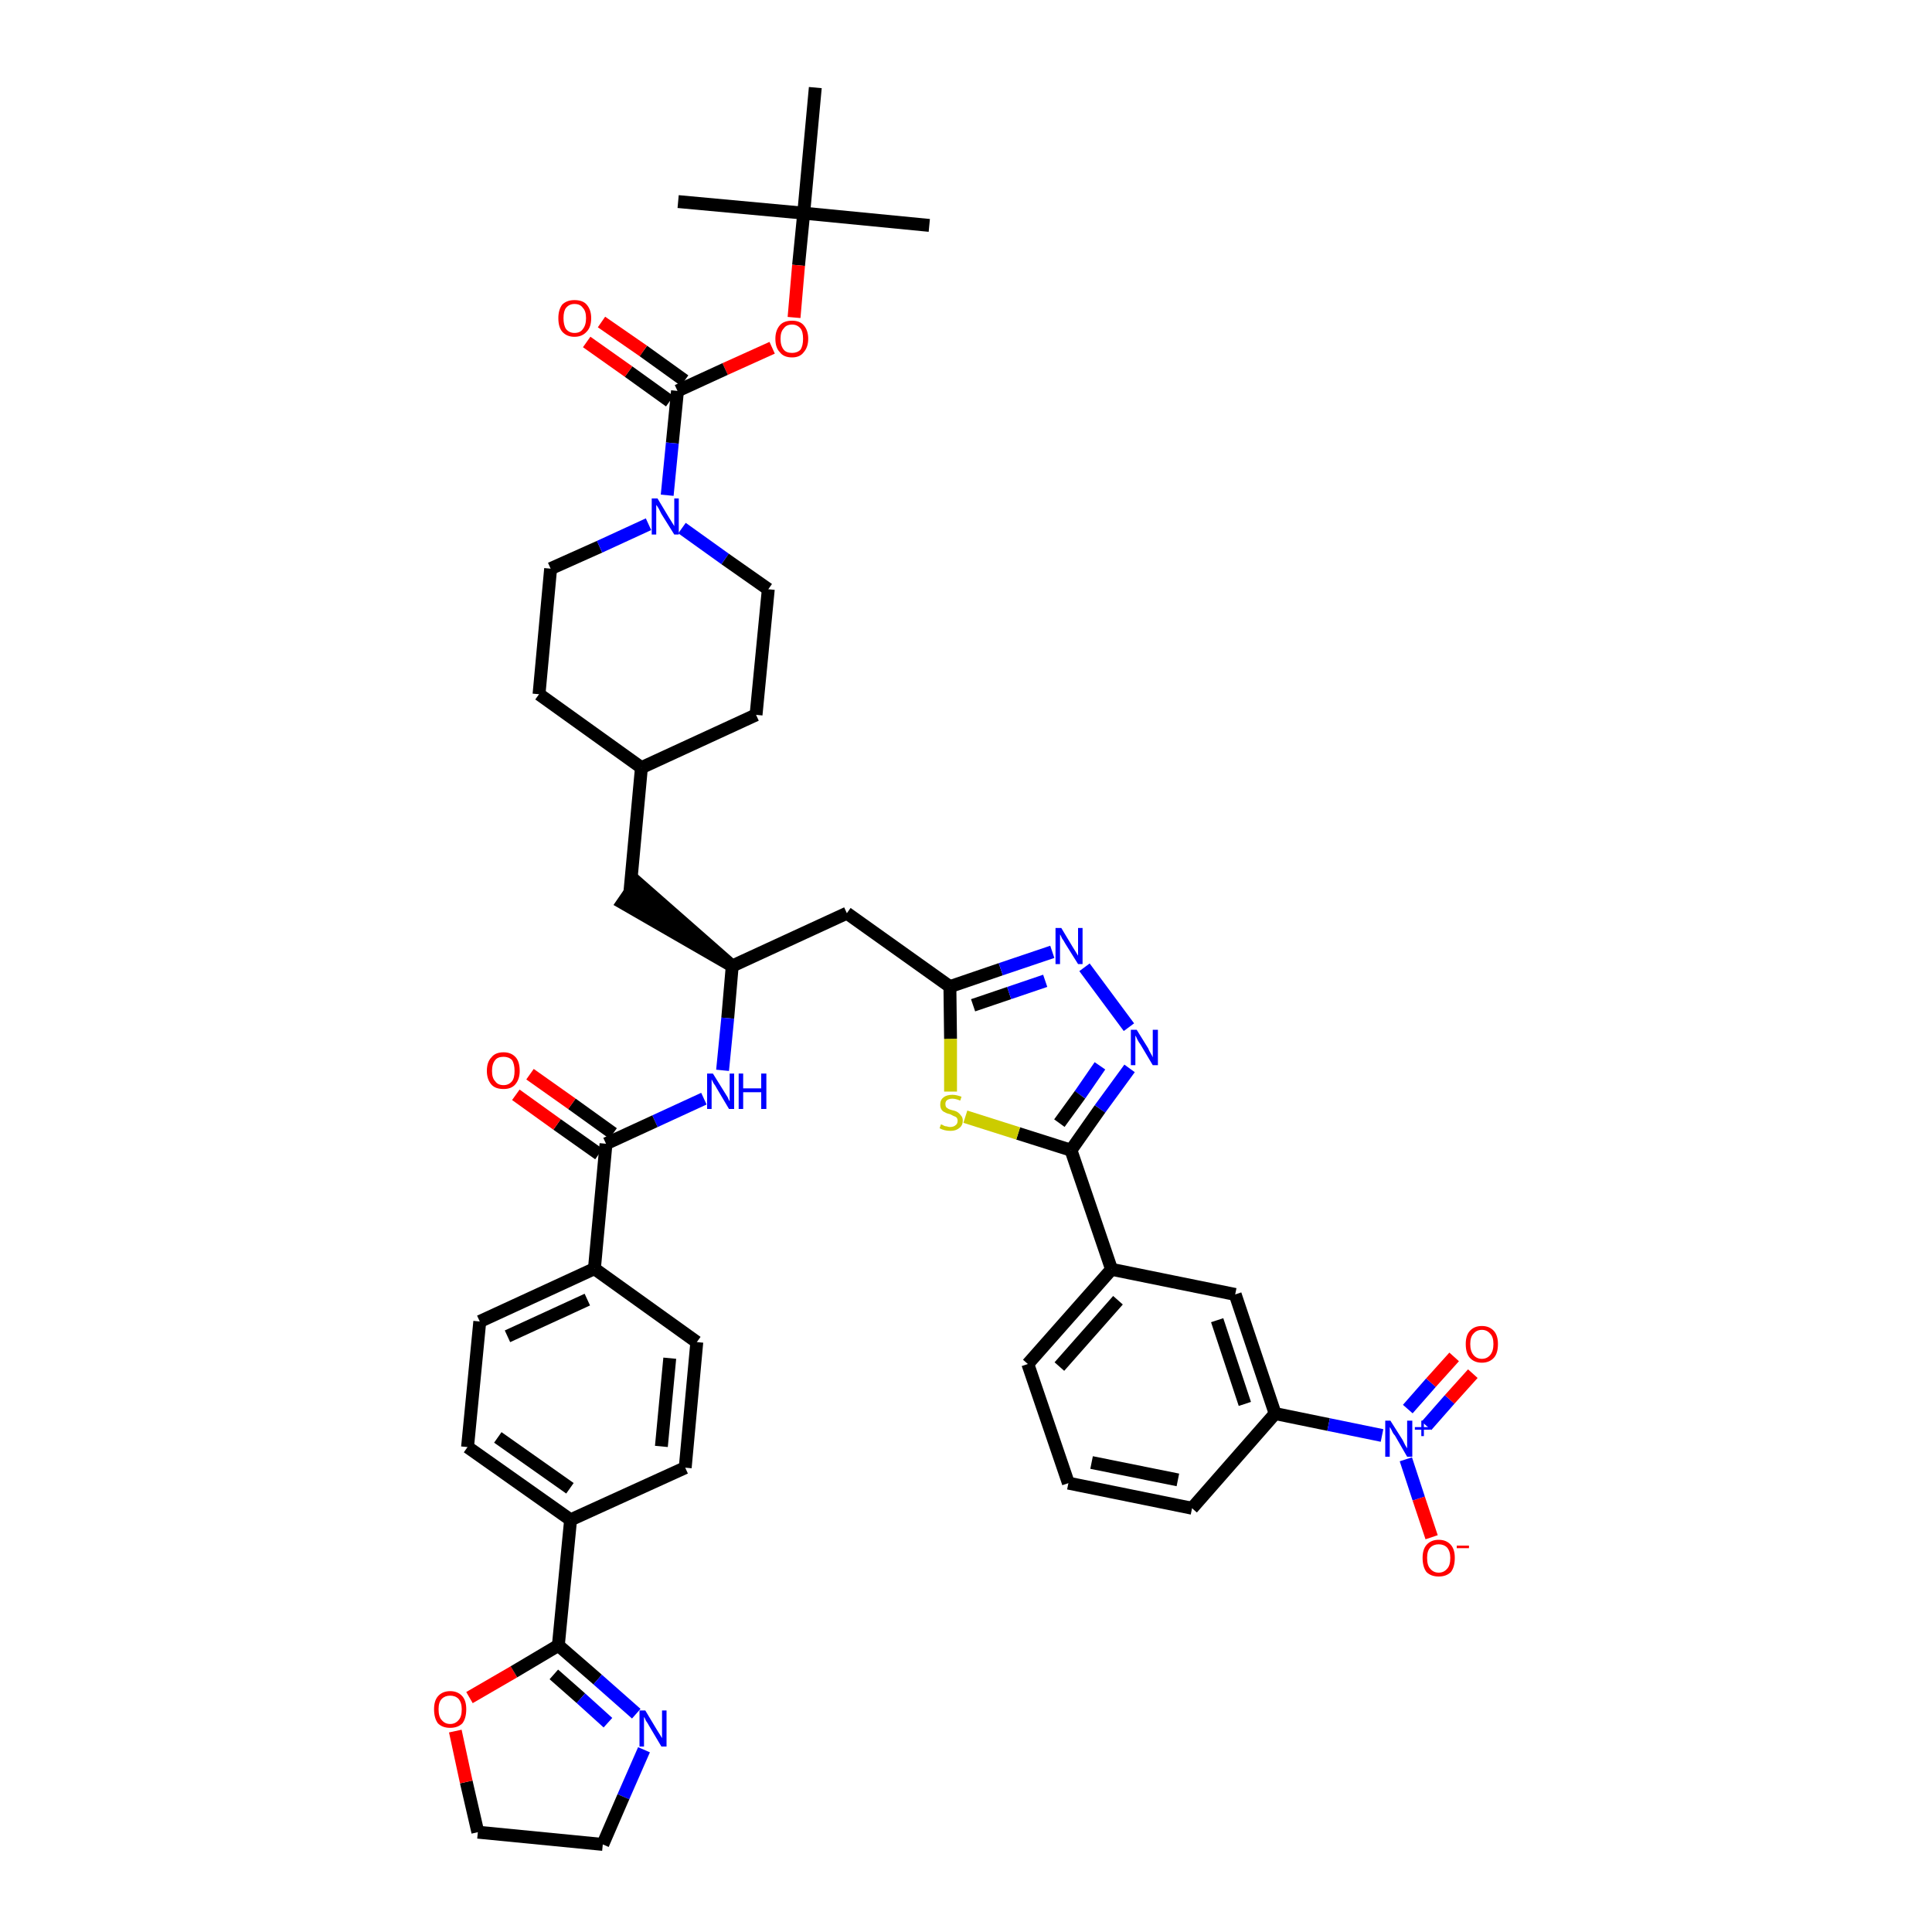 <?xml version='1.0' encoding='iso-8859-1'?>
<svg version='1.1' baseProfile='full'
              xmlns='http://www.w3.org/2000/svg'
                      xmlns:rdkit='http://www.rdkit.org/xml'
                      xmlns:xlink='http://www.w3.org/1999/xlink'
                  xml:space='preserve'
width='300px' height='300px' viewBox='0 0 300 300'>
<!-- END OF HEADER -->
<path class='bond-0 atom-0 atom-1' d='M 144.3,35.0 L 124.8,33.1' style='fill:none;fill-rule:evenodd;stroke:#000000;stroke-width:2.0px;stroke-linecap:butt;stroke-linejoin:miter;stroke-opacity:1' />
<path class='bond-1 atom-1 atom-2' d='M 124.8,33.1 L 105.3,31.3' style='fill:none;fill-rule:evenodd;stroke:#000000;stroke-width:2.0px;stroke-linecap:butt;stroke-linejoin:miter;stroke-opacity:1' />
<path class='bond-2 atom-1 atom-3' d='M 124.8,33.1 L 126.6,13.6' style='fill:none;fill-rule:evenodd;stroke:#000000;stroke-width:2.0px;stroke-linecap:butt;stroke-linejoin:miter;stroke-opacity:1' />
<path class='bond-3 atom-1 atom-4' d='M 124.8,33.1 L 124.0,41.2' style='fill:none;fill-rule:evenodd;stroke:#000000;stroke-width:2.0px;stroke-linecap:butt;stroke-linejoin:miter;stroke-opacity:1' />
<path class='bond-3 atom-1 atom-4' d='M 124.0,41.2 L 123.3,49.3' style='fill:none;fill-rule:evenodd;stroke:#FF0000;stroke-width:2.0px;stroke-linecap:butt;stroke-linejoin:miter;stroke-opacity:1' />
<path class='bond-4 atom-4 atom-5' d='M 119.9,54.0 L 112.6,57.3' style='fill:none;fill-rule:evenodd;stroke:#FF0000;stroke-width:2.0px;stroke-linecap:butt;stroke-linejoin:miter;stroke-opacity:1' />
<path class='bond-4 atom-4 atom-5' d='M 112.6,57.3 L 105.2,60.7' style='fill:none;fill-rule:evenodd;stroke:#000000;stroke-width:2.0px;stroke-linecap:butt;stroke-linejoin:miter;stroke-opacity:1' />
<path class='bond-5 atom-5 atom-6' d='M 106.3,59.1 L 99.9,54.5' style='fill:none;fill-rule:evenodd;stroke:#000000;stroke-width:2.0px;stroke-linecap:butt;stroke-linejoin:miter;stroke-opacity:1' />
<path class='bond-5 atom-5 atom-6' d='M 99.9,54.5 L 93.4,50.0' style='fill:none;fill-rule:evenodd;stroke:#FF0000;stroke-width:2.0px;stroke-linecap:butt;stroke-linejoin:miter;stroke-opacity:1' />
<path class='bond-5 atom-5 atom-6' d='M 104.0,62.3 L 97.6,57.7' style='fill:none;fill-rule:evenodd;stroke:#000000;stroke-width:2.0px;stroke-linecap:butt;stroke-linejoin:miter;stroke-opacity:1' />
<path class='bond-5 atom-5 atom-6' d='M 97.6,57.7 L 91.1,53.1' style='fill:none;fill-rule:evenodd;stroke:#FF0000;stroke-width:2.0px;stroke-linecap:butt;stroke-linejoin:miter;stroke-opacity:1' />
<path class='bond-6 atom-5 atom-7' d='M 105.2,60.7 L 104.4,68.8' style='fill:none;fill-rule:evenodd;stroke:#000000;stroke-width:2.0px;stroke-linecap:butt;stroke-linejoin:miter;stroke-opacity:1' />
<path class='bond-6 atom-5 atom-7' d='M 104.4,68.8 L 103.6,76.9' style='fill:none;fill-rule:evenodd;stroke:#0000FF;stroke-width:2.0px;stroke-linecap:butt;stroke-linejoin:miter;stroke-opacity:1' />
<path class='bond-7 atom-7 atom-8' d='M 105.9,82.0 L 112.6,86.8' style='fill:none;fill-rule:evenodd;stroke:#0000FF;stroke-width:2.0px;stroke-linecap:butt;stroke-linejoin:miter;stroke-opacity:1' />
<path class='bond-7 atom-7 atom-8' d='M 112.6,86.8 L 119.3,91.5' style='fill:none;fill-rule:evenodd;stroke:#000000;stroke-width:2.0px;stroke-linecap:butt;stroke-linejoin:miter;stroke-opacity:1' />
<path class='bond-43 atom-43 atom-7' d='M 85.5,88.3 L 93.1,84.9' style='fill:none;fill-rule:evenodd;stroke:#000000;stroke-width:2.0px;stroke-linecap:butt;stroke-linejoin:miter;stroke-opacity:1' />
<path class='bond-43 atom-43 atom-7' d='M 93.1,84.9 L 100.7,81.4' style='fill:none;fill-rule:evenodd;stroke:#0000FF;stroke-width:2.0px;stroke-linecap:butt;stroke-linejoin:miter;stroke-opacity:1' />
<path class='bond-8 atom-8 atom-9' d='M 119.3,91.5 L 117.4,111.0' style='fill:none;fill-rule:evenodd;stroke:#000000;stroke-width:2.0px;stroke-linecap:butt;stroke-linejoin:miter;stroke-opacity:1' />
<path class='bond-9 atom-9 atom-10' d='M 117.4,111.0 L 99.6,119.2' style='fill:none;fill-rule:evenodd;stroke:#000000;stroke-width:2.0px;stroke-linecap:butt;stroke-linejoin:miter;stroke-opacity:1' />
<path class='bond-10 atom-10 atom-11' d='M 99.6,119.2 L 97.8,138.6' style='fill:none;fill-rule:evenodd;stroke:#000000;stroke-width:2.0px;stroke-linecap:butt;stroke-linejoin:miter;stroke-opacity:1' />
<path class='bond-41 atom-10 atom-42' d='M 99.6,119.2 L 83.7,107.8' style='fill:none;fill-rule:evenodd;stroke:#000000;stroke-width:2.0px;stroke-linecap:butt;stroke-linejoin:miter;stroke-opacity:1' />
<path class='bond-11 atom-12 atom-11' d='M 113.7,150.0 L 98.9,137.0 L 96.7,140.2 Z' style='fill:#000000;fill-rule:evenodd;fill-opacity:1;stroke:#000000;stroke-width:2.0px;stroke-linecap:butt;stroke-linejoin:miter;stroke-opacity:1;' />
<path class='bond-12 atom-12 atom-13' d='M 113.7,150.0 L 131.5,141.8' style='fill:none;fill-rule:evenodd;stroke:#000000;stroke-width:2.0px;stroke-linecap:butt;stroke-linejoin:miter;stroke-opacity:1' />
<path class='bond-27 atom-12 atom-28' d='M 113.7,150.0 L 113.0,158.1' style='fill:none;fill-rule:evenodd;stroke:#000000;stroke-width:2.0px;stroke-linecap:butt;stroke-linejoin:miter;stroke-opacity:1' />
<path class='bond-27 atom-12 atom-28' d='M 113.0,158.1 L 112.2,166.2' style='fill:none;fill-rule:evenodd;stroke:#0000FF;stroke-width:2.0px;stroke-linecap:butt;stroke-linejoin:miter;stroke-opacity:1' />
<path class='bond-13 atom-13 atom-14' d='M 131.5,141.8 L 147.5,153.2' style='fill:none;fill-rule:evenodd;stroke:#000000;stroke-width:2.0px;stroke-linecap:butt;stroke-linejoin:miter;stroke-opacity:1' />
<path class='bond-14 atom-14 atom-15' d='M 147.5,153.2 L 155.4,150.5' style='fill:none;fill-rule:evenodd;stroke:#000000;stroke-width:2.0px;stroke-linecap:butt;stroke-linejoin:miter;stroke-opacity:1' />
<path class='bond-14 atom-14 atom-15' d='M 155.4,150.5 L 163.4,147.8' style='fill:none;fill-rule:evenodd;stroke:#0000FF;stroke-width:2.0px;stroke-linecap:butt;stroke-linejoin:miter;stroke-opacity:1' />
<path class='bond-14 atom-14 atom-15' d='M 151.1,156.1 L 156.7,154.2' style='fill:none;fill-rule:evenodd;stroke:#000000;stroke-width:2.0px;stroke-linecap:butt;stroke-linejoin:miter;stroke-opacity:1' />
<path class='bond-14 atom-14 atom-15' d='M 156.7,154.2 L 162.3,152.3' style='fill:none;fill-rule:evenodd;stroke:#0000FF;stroke-width:2.0px;stroke-linecap:butt;stroke-linejoin:miter;stroke-opacity:1' />
<path class='bond-44 atom-27 atom-14' d='M 147.6,169.5 L 147.6,161.3' style='fill:none;fill-rule:evenodd;stroke:#CCCC00;stroke-width:2.0px;stroke-linecap:butt;stroke-linejoin:miter;stroke-opacity:1' />
<path class='bond-44 atom-27 atom-14' d='M 147.6,161.3 L 147.5,153.2' style='fill:none;fill-rule:evenodd;stroke:#000000;stroke-width:2.0px;stroke-linecap:butt;stroke-linejoin:miter;stroke-opacity:1' />
<path class='bond-15 atom-15 atom-16' d='M 168.4,150.2 L 175.3,159.5' style='fill:none;fill-rule:evenodd;stroke:#0000FF;stroke-width:2.0px;stroke-linecap:butt;stroke-linejoin:miter;stroke-opacity:1' />
<path class='bond-16 atom-16 atom-17' d='M 175.4,165.9 L 170.8,172.2' style='fill:none;fill-rule:evenodd;stroke:#0000FF;stroke-width:2.0px;stroke-linecap:butt;stroke-linejoin:miter;stroke-opacity:1' />
<path class='bond-16 atom-16 atom-17' d='M 170.8,172.2 L 166.3,178.6' style='fill:none;fill-rule:evenodd;stroke:#000000;stroke-width:2.0px;stroke-linecap:butt;stroke-linejoin:miter;stroke-opacity:1' />
<path class='bond-16 atom-16 atom-17' d='M 170.8,165.5 L 167.7,170.0' style='fill:none;fill-rule:evenodd;stroke:#0000FF;stroke-width:2.0px;stroke-linecap:butt;stroke-linejoin:miter;stroke-opacity:1' />
<path class='bond-16 atom-16 atom-17' d='M 167.7,170.0 L 164.5,174.4' style='fill:none;fill-rule:evenodd;stroke:#000000;stroke-width:2.0px;stroke-linecap:butt;stroke-linejoin:miter;stroke-opacity:1' />
<path class='bond-17 atom-17 atom-18' d='M 166.3,178.6 L 172.6,197.1' style='fill:none;fill-rule:evenodd;stroke:#000000;stroke-width:2.0px;stroke-linecap:butt;stroke-linejoin:miter;stroke-opacity:1' />
<path class='bond-26 atom-17 atom-27' d='M 166.3,178.6 L 158.1,176.0' style='fill:none;fill-rule:evenodd;stroke:#000000;stroke-width:2.0px;stroke-linecap:butt;stroke-linejoin:miter;stroke-opacity:1' />
<path class='bond-26 atom-17 atom-27' d='M 158.1,176.0 L 149.9,173.4' style='fill:none;fill-rule:evenodd;stroke:#CCCC00;stroke-width:2.0px;stroke-linecap:butt;stroke-linejoin:miter;stroke-opacity:1' />
<path class='bond-18 atom-18 atom-19' d='M 172.6,197.1 L 159.6,211.8' style='fill:none;fill-rule:evenodd;stroke:#000000;stroke-width:2.0px;stroke-linecap:butt;stroke-linejoin:miter;stroke-opacity:1' />
<path class='bond-18 atom-18 atom-19' d='M 173.6,201.9 L 164.5,212.2' style='fill:none;fill-rule:evenodd;stroke:#000000;stroke-width:2.0px;stroke-linecap:butt;stroke-linejoin:miter;stroke-opacity:1' />
<path class='bond-46 atom-26 atom-18' d='M 191.8,201.0 L 172.6,197.1' style='fill:none;fill-rule:evenodd;stroke:#000000;stroke-width:2.0px;stroke-linecap:butt;stroke-linejoin:miter;stroke-opacity:1' />
<path class='bond-19 atom-19 atom-20' d='M 159.6,211.8 L 165.9,230.3' style='fill:none;fill-rule:evenodd;stroke:#000000;stroke-width:2.0px;stroke-linecap:butt;stroke-linejoin:miter;stroke-opacity:1' />
<path class='bond-20 atom-20 atom-21' d='M 165.9,230.3 L 185.1,234.2' style='fill:none;fill-rule:evenodd;stroke:#000000;stroke-width:2.0px;stroke-linecap:butt;stroke-linejoin:miter;stroke-opacity:1' />
<path class='bond-20 atom-20 atom-21' d='M 169.5,227.1 L 182.9,229.8' style='fill:none;fill-rule:evenodd;stroke:#000000;stroke-width:2.0px;stroke-linecap:butt;stroke-linejoin:miter;stroke-opacity:1' />
<path class='bond-21 atom-21 atom-22' d='M 185.1,234.2 L 198.0,219.5' style='fill:none;fill-rule:evenodd;stroke:#000000;stroke-width:2.0px;stroke-linecap:butt;stroke-linejoin:miter;stroke-opacity:1' />
<path class='bond-22 atom-22 atom-23' d='M 198.0,219.5 L 206.3,221.2' style='fill:none;fill-rule:evenodd;stroke:#000000;stroke-width:2.0px;stroke-linecap:butt;stroke-linejoin:miter;stroke-opacity:1' />
<path class='bond-22 atom-22 atom-23' d='M 206.3,221.2 L 214.6,222.9' style='fill:none;fill-rule:evenodd;stroke:#0000FF;stroke-width:2.0px;stroke-linecap:butt;stroke-linejoin:miter;stroke-opacity:1' />
<path class='bond-25 atom-22 atom-26' d='M 198.0,219.5 L 191.8,201.0' style='fill:none;fill-rule:evenodd;stroke:#000000;stroke-width:2.0px;stroke-linecap:butt;stroke-linejoin:miter;stroke-opacity:1' />
<path class='bond-25 atom-22 atom-26' d='M 193.3,218.0 L 189.0,205.0' style='fill:none;fill-rule:evenodd;stroke:#000000;stroke-width:2.0px;stroke-linecap:butt;stroke-linejoin:miter;stroke-opacity:1' />
<path class='bond-23 atom-23 atom-24' d='M 221.5,221.4 L 225.1,217.3' style='fill:none;fill-rule:evenodd;stroke:#0000FF;stroke-width:2.0px;stroke-linecap:butt;stroke-linejoin:miter;stroke-opacity:1' />
<path class='bond-23 atom-23 atom-24' d='M 225.1,217.3 L 228.7,213.3' style='fill:none;fill-rule:evenodd;stroke:#FF0000;stroke-width:2.0px;stroke-linecap:butt;stroke-linejoin:miter;stroke-opacity:1' />
<path class='bond-23 atom-23 atom-24' d='M 218.6,218.8 L 222.2,214.7' style='fill:none;fill-rule:evenodd;stroke:#0000FF;stroke-width:2.0px;stroke-linecap:butt;stroke-linejoin:miter;stroke-opacity:1' />
<path class='bond-23 atom-23 atom-24' d='M 222.2,214.7 L 225.8,210.7' style='fill:none;fill-rule:evenodd;stroke:#FF0000;stroke-width:2.0px;stroke-linecap:butt;stroke-linejoin:miter;stroke-opacity:1' />
<path class='bond-24 atom-23 atom-25' d='M 218.3,226.6 L 220.3,232.7' style='fill:none;fill-rule:evenodd;stroke:#0000FF;stroke-width:2.0px;stroke-linecap:butt;stroke-linejoin:miter;stroke-opacity:1' />
<path class='bond-24 atom-23 atom-25' d='M 220.3,232.7 L 222.3,238.7' style='fill:none;fill-rule:evenodd;stroke:#FF0000;stroke-width:2.0px;stroke-linecap:butt;stroke-linejoin:miter;stroke-opacity:1' />
<path class='bond-28 atom-28 atom-29' d='M 109.3,170.6 L 101.7,174.1' style='fill:none;fill-rule:evenodd;stroke:#0000FF;stroke-width:2.0px;stroke-linecap:butt;stroke-linejoin:miter;stroke-opacity:1' />
<path class='bond-28 atom-28 atom-29' d='M 101.7,174.1 L 94.1,177.6' style='fill:none;fill-rule:evenodd;stroke:#000000;stroke-width:2.0px;stroke-linecap:butt;stroke-linejoin:miter;stroke-opacity:1' />
<path class='bond-29 atom-29 atom-30' d='M 95.2,176.0 L 88.8,171.4' style='fill:none;fill-rule:evenodd;stroke:#000000;stroke-width:2.0px;stroke-linecap:butt;stroke-linejoin:miter;stroke-opacity:1' />
<path class='bond-29 atom-29 atom-30' d='M 88.8,171.4 L 82.3,166.8' style='fill:none;fill-rule:evenodd;stroke:#FF0000;stroke-width:2.0px;stroke-linecap:butt;stroke-linejoin:miter;stroke-opacity:1' />
<path class='bond-29 atom-29 atom-30' d='M 93.0,179.2 L 86.5,174.6' style='fill:none;fill-rule:evenodd;stroke:#000000;stroke-width:2.0px;stroke-linecap:butt;stroke-linejoin:miter;stroke-opacity:1' />
<path class='bond-29 atom-29 atom-30' d='M 86.5,174.6 L 80.1,170.0' style='fill:none;fill-rule:evenodd;stroke:#FF0000;stroke-width:2.0px;stroke-linecap:butt;stroke-linejoin:miter;stroke-opacity:1' />
<path class='bond-30 atom-29 atom-31' d='M 94.1,177.6 L 92.3,197.0' style='fill:none;fill-rule:evenodd;stroke:#000000;stroke-width:2.0px;stroke-linecap:butt;stroke-linejoin:miter;stroke-opacity:1' />
<path class='bond-31 atom-31 atom-32' d='M 92.3,197.0 L 74.5,205.2' style='fill:none;fill-rule:evenodd;stroke:#000000;stroke-width:2.0px;stroke-linecap:butt;stroke-linejoin:miter;stroke-opacity:1' />
<path class='bond-31 atom-31 atom-32' d='M 91.2,201.8 L 78.8,207.5' style='fill:none;fill-rule:evenodd;stroke:#000000;stroke-width:2.0px;stroke-linecap:butt;stroke-linejoin:miter;stroke-opacity:1' />
<path class='bond-45 atom-41 atom-31' d='M 108.2,208.4 L 92.3,197.0' style='fill:none;fill-rule:evenodd;stroke:#000000;stroke-width:2.0px;stroke-linecap:butt;stroke-linejoin:miter;stroke-opacity:1' />
<path class='bond-32 atom-32 atom-33' d='M 74.5,205.2 L 72.6,224.7' style='fill:none;fill-rule:evenodd;stroke:#000000;stroke-width:2.0px;stroke-linecap:butt;stroke-linejoin:miter;stroke-opacity:1' />
<path class='bond-33 atom-33 atom-34' d='M 72.6,224.7 L 88.6,236.0' style='fill:none;fill-rule:evenodd;stroke:#000000;stroke-width:2.0px;stroke-linecap:butt;stroke-linejoin:miter;stroke-opacity:1' />
<path class='bond-33 atom-33 atom-34' d='M 77.3,223.2 L 88.5,231.1' style='fill:none;fill-rule:evenodd;stroke:#000000;stroke-width:2.0px;stroke-linecap:butt;stroke-linejoin:miter;stroke-opacity:1' />
<path class='bond-34 atom-34 atom-35' d='M 88.6,236.0 L 86.7,255.5' style='fill:none;fill-rule:evenodd;stroke:#000000;stroke-width:2.0px;stroke-linecap:butt;stroke-linejoin:miter;stroke-opacity:1' />
<path class='bond-39 atom-34 atom-40' d='M 88.6,236.0 L 106.4,227.9' style='fill:none;fill-rule:evenodd;stroke:#000000;stroke-width:2.0px;stroke-linecap:butt;stroke-linejoin:miter;stroke-opacity:1' />
<path class='bond-35 atom-35 atom-36' d='M 86.7,255.5 L 92.8,260.8' style='fill:none;fill-rule:evenodd;stroke:#000000;stroke-width:2.0px;stroke-linecap:butt;stroke-linejoin:miter;stroke-opacity:1' />
<path class='bond-35 atom-35 atom-36' d='M 92.8,260.8 L 98.8,266.1' style='fill:none;fill-rule:evenodd;stroke:#0000FF;stroke-width:2.0px;stroke-linecap:butt;stroke-linejoin:miter;stroke-opacity:1' />
<path class='bond-35 atom-35 atom-36' d='M 86.0,260.0 L 90.2,263.7' style='fill:none;fill-rule:evenodd;stroke:#000000;stroke-width:2.0px;stroke-linecap:butt;stroke-linejoin:miter;stroke-opacity:1' />
<path class='bond-35 atom-35 atom-36' d='M 90.2,263.7 L 94.4,267.5' style='fill:none;fill-rule:evenodd;stroke:#0000FF;stroke-width:2.0px;stroke-linecap:butt;stroke-linejoin:miter;stroke-opacity:1' />
<path class='bond-47 atom-39 atom-35' d='M 72.9,263.6 L 79.8,259.6' style='fill:none;fill-rule:evenodd;stroke:#FF0000;stroke-width:2.0px;stroke-linecap:butt;stroke-linejoin:miter;stroke-opacity:1' />
<path class='bond-47 atom-39 atom-35' d='M 79.8,259.6 L 86.7,255.5' style='fill:none;fill-rule:evenodd;stroke:#000000;stroke-width:2.0px;stroke-linecap:butt;stroke-linejoin:miter;stroke-opacity:1' />
<path class='bond-36 atom-36 atom-37' d='M 100.0,271.7 L 96.8,279.0' style='fill:none;fill-rule:evenodd;stroke:#0000FF;stroke-width:2.0px;stroke-linecap:butt;stroke-linejoin:miter;stroke-opacity:1' />
<path class='bond-36 atom-36 atom-37' d='M 96.8,279.0 L 93.6,286.4' style='fill:none;fill-rule:evenodd;stroke:#000000;stroke-width:2.0px;stroke-linecap:butt;stroke-linejoin:miter;stroke-opacity:1' />
<path class='bond-37 atom-37 atom-38' d='M 93.6,286.4 L 74.2,284.5' style='fill:none;fill-rule:evenodd;stroke:#000000;stroke-width:2.0px;stroke-linecap:butt;stroke-linejoin:miter;stroke-opacity:1' />
<path class='bond-38 atom-38 atom-39' d='M 74.2,284.5 L 72.4,276.7' style='fill:none;fill-rule:evenodd;stroke:#000000;stroke-width:2.0px;stroke-linecap:butt;stroke-linejoin:miter;stroke-opacity:1' />
<path class='bond-38 atom-38 atom-39' d='M 72.4,276.7 L 70.7,268.8' style='fill:none;fill-rule:evenodd;stroke:#FF0000;stroke-width:2.0px;stroke-linecap:butt;stroke-linejoin:miter;stroke-opacity:1' />
<path class='bond-40 atom-40 atom-41' d='M 106.4,227.9 L 108.2,208.4' style='fill:none;fill-rule:evenodd;stroke:#000000;stroke-width:2.0px;stroke-linecap:butt;stroke-linejoin:miter;stroke-opacity:1' />
<path class='bond-40 atom-40 atom-41' d='M 102.7,224.6 L 104.0,210.9' style='fill:none;fill-rule:evenodd;stroke:#000000;stroke-width:2.0px;stroke-linecap:butt;stroke-linejoin:miter;stroke-opacity:1' />
<path class='bond-42 atom-42 atom-43' d='M 83.7,107.8 L 85.5,88.3' style='fill:none;fill-rule:evenodd;stroke:#000000;stroke-width:2.0px;stroke-linecap:butt;stroke-linejoin:miter;stroke-opacity:1' />
<path  class='atom-4' d='M 120.4 52.6
Q 120.4 51.3, 121.1 50.5
Q 121.7 49.8, 123.0 49.8
Q 124.2 49.8, 124.8 50.5
Q 125.5 51.3, 125.5 52.6
Q 125.5 53.9, 124.8 54.7
Q 124.2 55.5, 123.0 55.5
Q 121.7 55.5, 121.1 54.7
Q 120.4 54.0, 120.4 52.6
M 123.0 54.8
Q 123.8 54.8, 124.3 54.3
Q 124.7 53.7, 124.7 52.6
Q 124.7 51.5, 124.3 51.0
Q 123.8 50.4, 123.0 50.4
Q 122.1 50.4, 121.7 51.0
Q 121.2 51.5, 121.2 52.6
Q 121.2 53.7, 121.7 54.3
Q 122.1 54.8, 123.0 54.8
' fill='#FF0000'/>
<path  class='atom-6' d='M 86.7 49.4
Q 86.7 48.1, 87.3 47.3
Q 88.0 46.6, 89.2 46.6
Q 90.5 46.6, 91.1 47.3
Q 91.8 48.1, 91.8 49.4
Q 91.8 50.8, 91.1 51.5
Q 90.4 52.3, 89.2 52.3
Q 88.0 52.3, 87.3 51.5
Q 86.7 50.8, 86.7 49.4
M 89.2 51.7
Q 90.1 51.7, 90.5 51.1
Q 91.0 50.5, 91.0 49.4
Q 91.0 48.3, 90.5 47.8
Q 90.1 47.2, 89.2 47.2
Q 88.4 47.2, 87.9 47.8
Q 87.5 48.3, 87.5 49.4
Q 87.5 50.5, 87.9 51.1
Q 88.4 51.7, 89.2 51.7
' fill='#FF0000'/>
<path  class='atom-7' d='M 102.1 77.4
L 103.9 80.4
Q 104.1 80.7, 104.4 81.2
Q 104.7 81.7, 104.7 81.7
L 104.7 77.4
L 105.4 77.4
L 105.4 83.0
L 104.7 83.0
L 102.7 79.8
Q 102.5 79.4, 102.3 79.0
Q 102.0 78.5, 101.9 78.4
L 101.9 83.0
L 101.2 83.0
L 101.2 77.4
L 102.1 77.4
' fill='#0000FF'/>
<path  class='atom-15' d='M 164.8 144.1
L 166.6 147.1
Q 166.8 147.4, 167.1 147.9
Q 167.4 148.4, 167.4 148.4
L 167.4 144.1
L 168.1 144.1
L 168.1 149.7
L 167.4 149.7
L 165.4 146.5
Q 165.2 146.1, 164.9 145.7
Q 164.7 145.2, 164.6 145.1
L 164.6 149.7
L 163.9 149.7
L 163.9 144.1
L 164.8 144.1
' fill='#0000FF'/>
<path  class='atom-16' d='M 176.5 159.9
L 178.3 162.8
Q 178.4 163.1, 178.7 163.6
Q 179.0 164.1, 179.0 164.2
L 179.0 159.9
L 179.8 159.9
L 179.8 165.4
L 179.0 165.4
L 177.1 162.2
Q 176.8 161.8, 176.6 161.4
Q 176.4 160.9, 176.3 160.8
L 176.3 165.4
L 175.6 165.4
L 175.6 159.9
L 176.5 159.9
' fill='#0000FF'/>
<path  class='atom-23' d='M 215.9 220.6
L 217.8 223.6
Q 217.9 223.8, 218.2 224.4
Q 218.5 224.9, 218.5 224.9
L 218.5 220.6
L 219.3 220.6
L 219.3 226.2
L 218.5 226.2
L 216.6 222.9
Q 216.3 222.6, 216.1 222.1
Q 215.9 221.7, 215.8 221.6
L 215.8 226.2
L 215.1 226.2
L 215.1 220.6
L 215.9 220.6
' fill='#0000FF'/>
<path  class='atom-23' d='M 219.7 221.6
L 220.7 221.6
L 220.7 220.6
L 221.1 220.6
L 221.1 221.6
L 222.1 221.6
L 222.1 222.0
L 221.1 222.0
L 221.1 223.0
L 220.7 223.0
L 220.7 222.0
L 219.7 222.0
L 219.7 221.6
' fill='#0000FF'/>
<path  class='atom-24' d='M 227.6 208.7
Q 227.6 207.4, 228.2 206.7
Q 228.9 205.9, 230.1 205.9
Q 231.3 205.9, 232.0 206.7
Q 232.6 207.4, 232.6 208.7
Q 232.6 210.1, 232.0 210.8
Q 231.3 211.6, 230.1 211.6
Q 228.9 211.6, 228.2 210.8
Q 227.6 210.1, 227.6 208.7
M 230.1 211.0
Q 230.9 211.0, 231.4 210.4
Q 231.9 209.8, 231.9 208.7
Q 231.9 207.6, 231.4 207.1
Q 230.9 206.5, 230.1 206.5
Q 229.3 206.5, 228.8 207.1
Q 228.3 207.6, 228.3 208.7
Q 228.3 209.8, 228.8 210.4
Q 229.3 211.0, 230.1 211.0
' fill='#FF0000'/>
<path  class='atom-25' d='M 220.9 241.9
Q 220.9 240.6, 221.5 239.9
Q 222.2 239.1, 223.4 239.1
Q 224.6 239.1, 225.3 239.9
Q 225.9 240.6, 225.9 241.9
Q 225.9 243.3, 225.3 244.1
Q 224.6 244.8, 223.4 244.8
Q 222.2 244.8, 221.5 244.1
Q 220.9 243.3, 220.9 241.9
M 223.4 244.2
Q 224.2 244.2, 224.7 243.6
Q 225.2 243.1, 225.2 241.9
Q 225.2 240.9, 224.7 240.3
Q 224.2 239.8, 223.4 239.8
Q 222.6 239.8, 222.1 240.3
Q 221.6 240.8, 221.6 241.9
Q 221.6 243.1, 222.1 243.6
Q 222.6 244.2, 223.4 244.2
' fill='#FF0000'/>
<path  class='atom-25' d='M 226.2 240.0
L 228.1 240.0
L 228.1 240.4
L 226.2 240.4
L 226.2 240.0
' fill='#FF0000'/>
<path  class='atom-27' d='M 146.1 174.6
Q 146.2 174.6, 146.4 174.7
Q 146.7 174.9, 147.0 174.9
Q 147.3 175.0, 147.5 175.0
Q 148.1 175.0, 148.4 174.7
Q 148.7 174.5, 148.7 174.0
Q 148.7 173.7, 148.5 173.5
Q 148.4 173.4, 148.1 173.3
Q 147.9 173.2, 147.5 173.0
Q 147.0 172.9, 146.7 172.7
Q 146.4 172.6, 146.2 172.3
Q 146.0 172.0, 146.0 171.5
Q 146.0 170.8, 146.5 170.4
Q 147.0 170.0, 147.9 170.0
Q 148.5 170.0, 149.3 170.3
L 149.1 170.9
Q 148.4 170.6, 147.9 170.6
Q 147.4 170.6, 147.1 170.8
Q 146.8 171.0, 146.8 171.4
Q 146.8 171.7, 146.9 171.9
Q 147.1 172.1, 147.3 172.2
Q 147.5 172.3, 147.9 172.4
Q 148.4 172.5, 148.7 172.7
Q 149.0 172.9, 149.2 173.2
Q 149.5 173.5, 149.5 174.0
Q 149.5 174.8, 148.9 175.2
Q 148.4 175.6, 147.6 175.6
Q 147.1 175.6, 146.7 175.5
Q 146.3 175.4, 145.9 175.2
L 146.1 174.6
' fill='#CCCC00'/>
<path  class='atom-28' d='M 110.7 166.7
L 112.5 169.6
Q 112.7 169.9, 113.0 170.4
Q 113.2 170.9, 113.3 171.0
L 113.3 166.7
L 114.0 166.7
L 114.0 172.2
L 113.2 172.2
L 111.3 169.0
Q 111.1 168.6, 110.8 168.2
Q 110.6 167.8, 110.5 167.6
L 110.5 172.2
L 109.8 172.2
L 109.8 166.7
L 110.7 166.7
' fill='#0000FF'/>
<path  class='atom-28' d='M 114.7 166.7
L 115.4 166.7
L 115.4 169.0
L 118.2 169.0
L 118.2 166.7
L 119.0 166.7
L 119.0 172.2
L 118.2 172.2
L 118.2 169.6
L 115.4 169.6
L 115.4 172.2
L 114.7 172.2
L 114.7 166.7
' fill='#0000FF'/>
<path  class='atom-30' d='M 75.6 166.3
Q 75.6 164.9, 76.3 164.2
Q 76.9 163.4, 78.2 163.4
Q 79.4 163.4, 80.1 164.2
Q 80.7 164.9, 80.7 166.3
Q 80.7 167.6, 80.0 168.4
Q 79.4 169.1, 78.2 169.1
Q 76.9 169.1, 76.3 168.4
Q 75.6 167.6, 75.6 166.3
M 78.2 168.5
Q 79.0 168.5, 79.5 167.9
Q 79.9 167.4, 79.9 166.3
Q 79.9 165.2, 79.5 164.6
Q 79.0 164.1, 78.2 164.1
Q 77.3 164.1, 76.9 164.6
Q 76.4 165.2, 76.4 166.3
Q 76.4 167.4, 76.9 167.9
Q 77.3 168.5, 78.2 168.5
' fill='#FF0000'/>
<path  class='atom-36' d='M 100.2 265.6
L 102.0 268.6
Q 102.2 268.9, 102.5 269.4
Q 102.8 269.9, 102.8 269.9
L 102.8 265.6
L 103.5 265.6
L 103.5 271.2
L 102.7 271.2
L 100.8 268.0
Q 100.6 267.6, 100.3 267.2
Q 100.1 266.7, 100.0 266.6
L 100.0 271.2
L 99.3 271.2
L 99.3 265.6
L 100.2 265.6
' fill='#0000FF'/>
<path  class='atom-39' d='M 67.4 265.4
Q 67.4 264.1, 68.0 263.4
Q 68.7 262.6, 69.9 262.6
Q 71.1 262.6, 71.8 263.4
Q 72.4 264.1, 72.4 265.4
Q 72.4 266.8, 71.8 267.6
Q 71.1 268.3, 69.9 268.3
Q 68.7 268.3, 68.0 267.6
Q 67.4 266.8, 67.4 265.4
M 69.9 267.7
Q 70.7 267.7, 71.2 267.1
Q 71.7 266.6, 71.7 265.4
Q 71.7 264.4, 71.2 263.8
Q 70.7 263.3, 69.9 263.3
Q 69.1 263.3, 68.6 263.8
Q 68.1 264.3, 68.1 265.4
Q 68.1 266.6, 68.6 267.1
Q 69.1 267.7, 69.9 267.7
' fill='#FF0000'/>
</svg>

